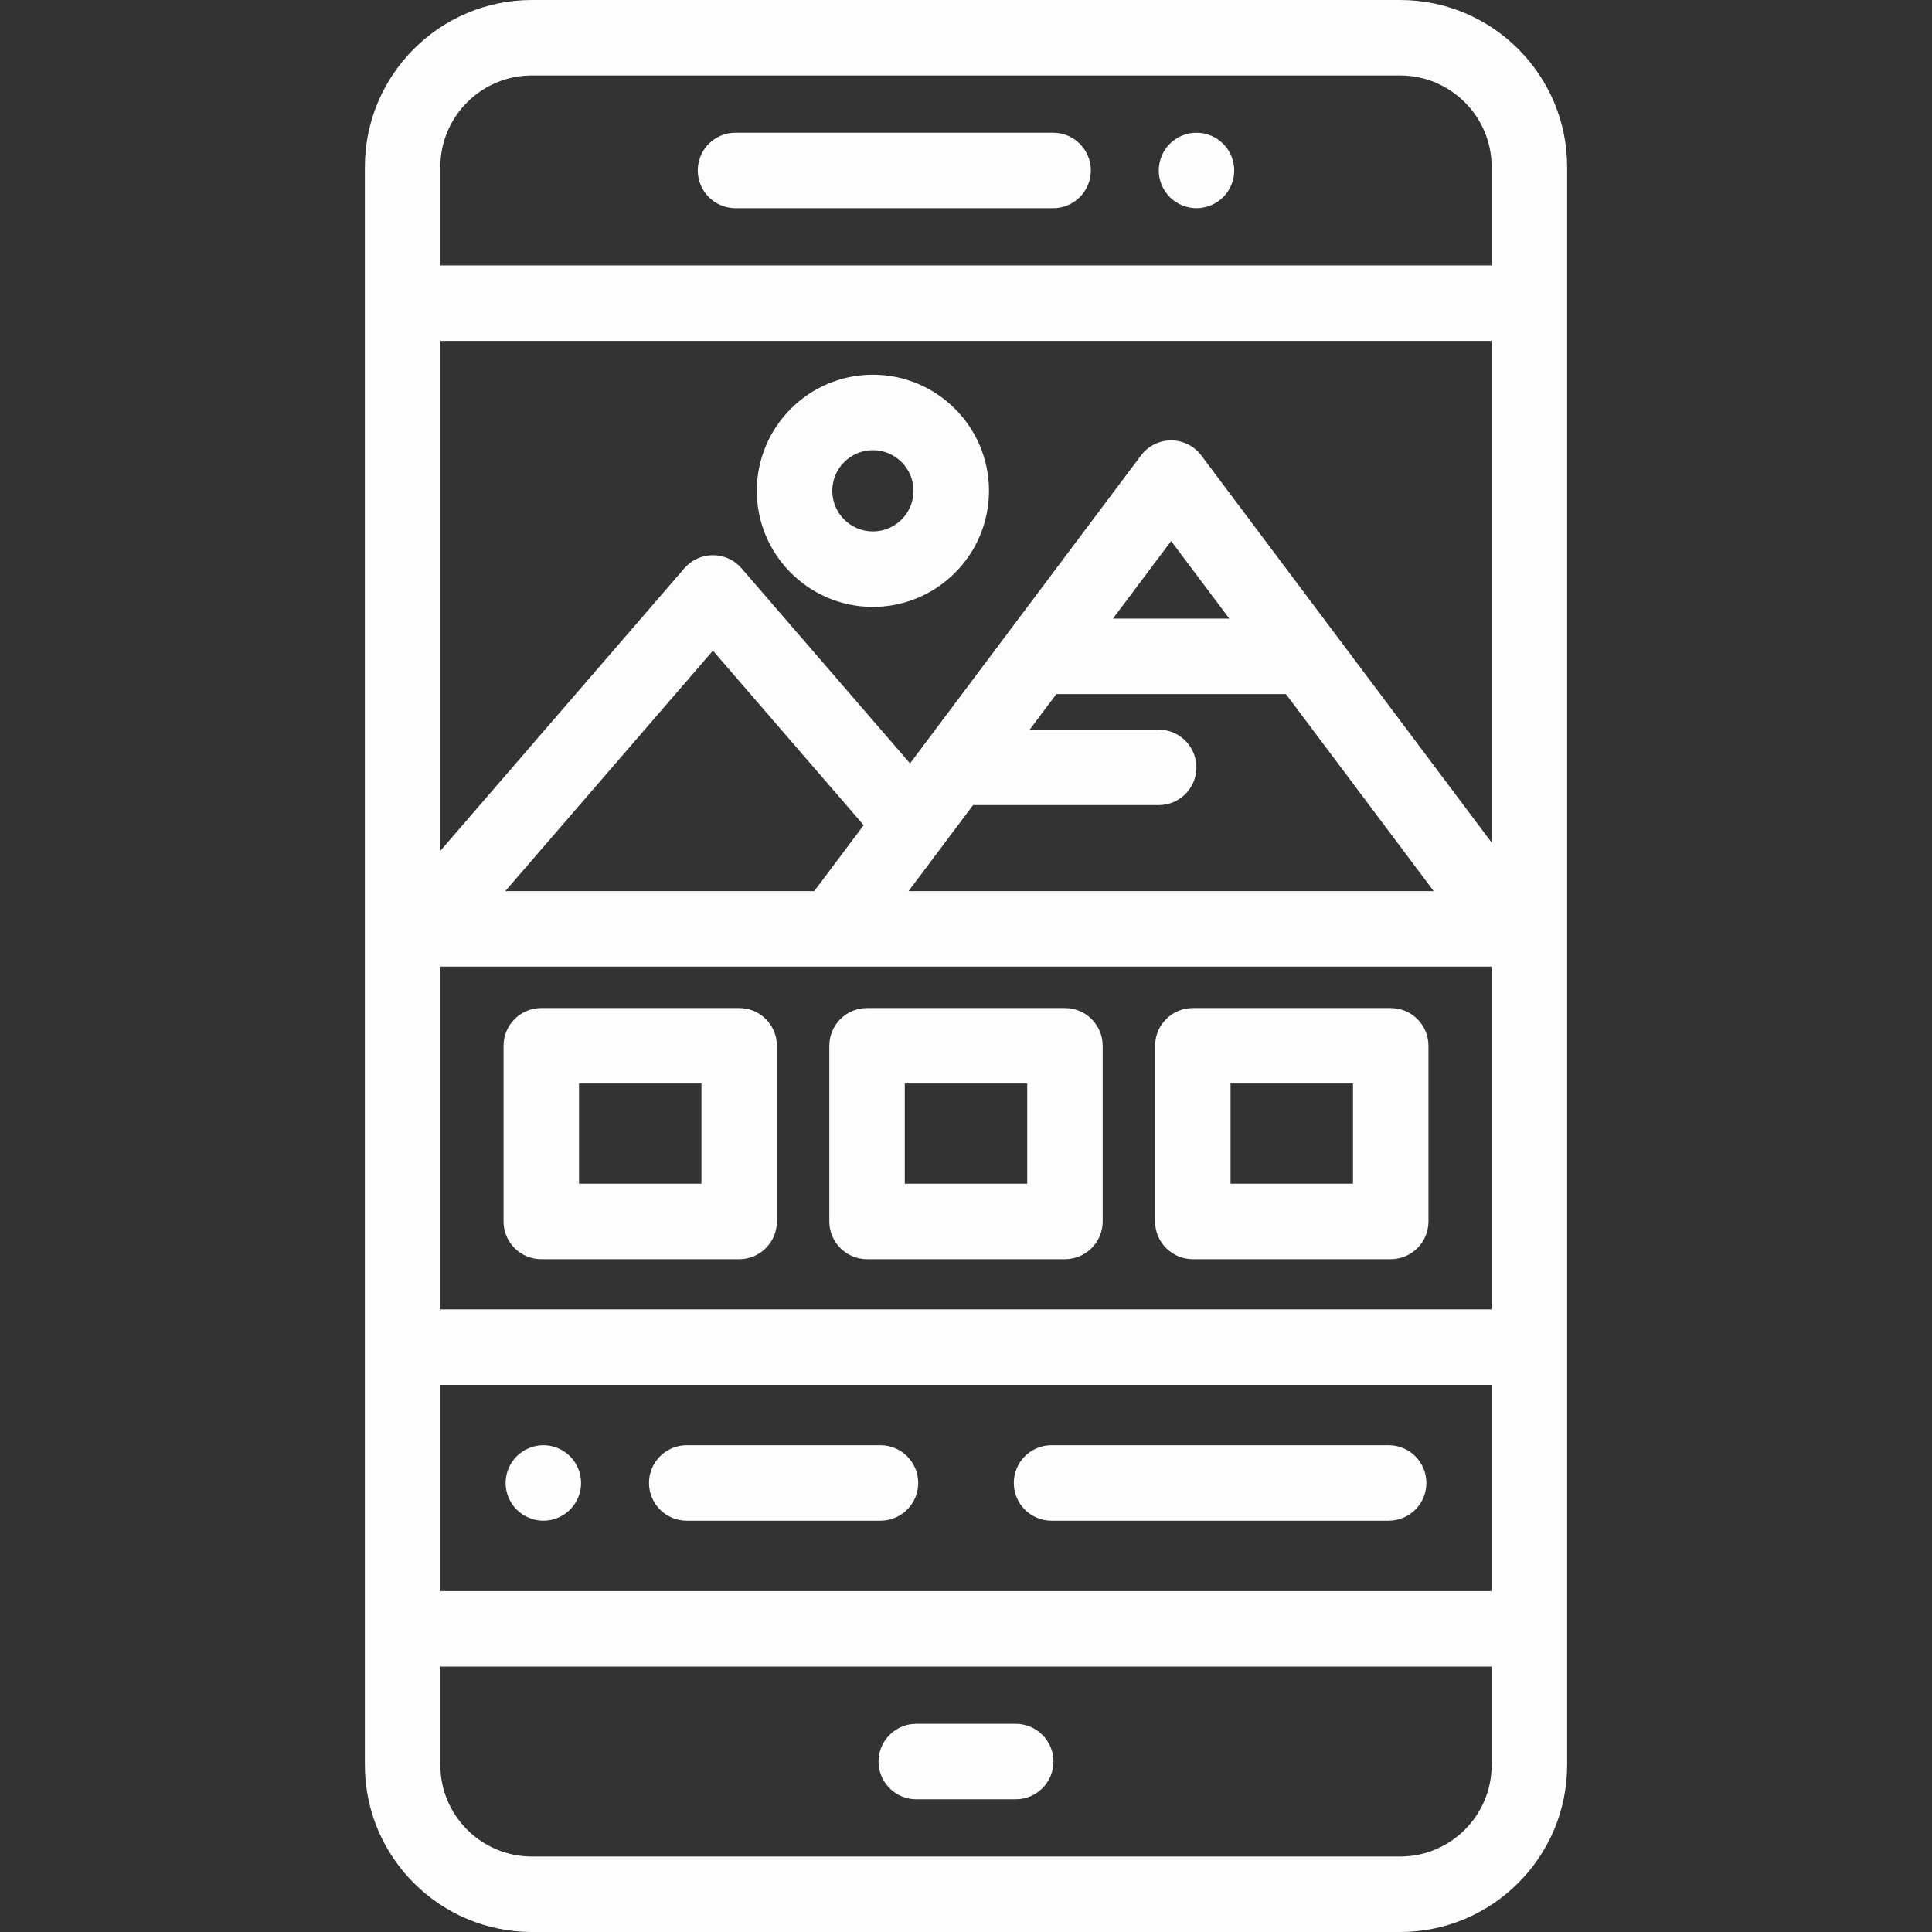 <?xml version="1.0"?>
<svg xmlns="http://www.w3.org/2000/svg" xmlns:xlink="http://www.w3.org/1999/xlink" version="1.1" id="Capa_1" x="0px" y="0px" viewBox="0 0 512 512" style="enable-background:new 0 0 512 512;" xml:space="preserve" width="512px" height="512px"><rect x="0" y="0" width="512" height="512" fill="#333333" stroke="none"/><g><style xmlns="" type="text/css" id="night-mode-pro-style" class="active-path" style="fill:#FFFFFF" data-old_color="#FBFDFD"/><link xmlns="" type="text/css" rel="stylesheet" id="night-mode-pro-link" class="active-path" style="fill:#FFFFFF" data-old_color="#FBFDFD"/><g>
	<g>
		<path d="M231.326,99.302c-16.963,0-30.763,13.801-30.763,30.764c0,16.963,13.8,30.764,30.763,30.764    c16.963,0,30.764-13.801,30.764-30.764C262.09,113.103,248.289,99.302,231.326,99.302z M231.326,140.831    c-5.935,0-10.763-4.828-10.763-10.764c0-5.936,4.829-10.764,10.763-10.764c5.936,0,10.764,4.828,10.764,10.764    C242.09,136.003,237.262,140.831,231.326,140.831z" data-original="#000000" class="active-path" data-old_color="#FBFDFD" fill="#FDFDFD"/>
	</g>
</g><g>
	<g>
		<path d="M371.058,0H140.942c-24.399,0-44.249,19.85-44.249,44.248v423.504c0,24.398,19.85,44.248,44.249,44.248h230.115    c24.399,0,44.249-19.85,44.249-44.248l0.001,3.851V44.248C415.307,19.85,395.457,0,371.058,0z M116.693,44.248    c0-13.37,10.878-24.248,24.249-24.248h230.115c13.371,0,24.249,10.878,24.249,24.248v26.091H116.693V44.248z M116.693,256.168    h278.613V347H116.693V256.168z M133.89,236.168l55.045-63.739l39.948,46.258l-13.11,17.481H133.89z M307.062,193.366h-34.188    l7.072-9.43h60.84l39.173,52.231H240.773l17.101-22.801h49.188c5.522,0,10-4.478,10-10    C317.062,197.844,312.584,193.366,307.062,193.366z M294.945,163.937l15.42-20.56l15.42,20.56H294.945z M116.693,367h278.613    v54.661H116.693V367z M371.058,492H140.942c-13.371,0-24.249-10.878-24.249-24.248v-26.091h278.613v26.091h0.001    C395.307,481.122,384.429,492,371.058,492z M395.307,223.299l-41.521-55.363l-35.42-47.227c-1.889-2.518-4.853-4-8-4    c-3.147,0-6.111,1.482-8,4l-35.42,47.227l-25.779,34.373l-44.662-51.717c-1.899-2.199-4.662-3.464-7.568-3.464    s-5.669,1.265-7.568,3.464l-64.674,74.889V90.339h278.612V223.299z" data-original="#000000" class="active-path" data-old_color="#FBFDFD" fill="#FDFDFD"/>
	</g>
</g><g>
	<g>
		<path d="M326.889,43.22c-0.129-0.639-0.32-1.27-0.57-1.88c-0.25-0.6-0.56-1.18-0.92-1.72c-0.369-0.551-0.79-1.061-1.25-1.521    c-0.46-0.46-0.97-0.88-1.52-1.24c-0.54-0.369-1.12-0.67-1.72-0.92c-0.61-0.25-1.24-0.449-1.87-0.58c-1.29-0.25-2.62-0.25-3.91,0    c-0.64,0.131-1.271,0.33-1.87,0.58s-1.19,0.551-1.729,0.92c-0.551,0.36-1.061,0.78-1.521,1.24c-0.46,0.46-0.88,0.97-1.24,1.521    c-0.359,0.54-0.67,1.12-0.92,1.72c-0.25,0.61-0.439,1.24-0.569,1.88c-0.131,0.64-0.2,1.3-0.2,1.95c0,0.649,0.069,1.31,0.2,1.95    c0.13,0.64,0.319,1.27,0.569,1.87c0.25,0.609,0.561,1.189,0.92,1.729c0.36,0.55,0.78,1.061,1.24,1.521    c0.46,0.46,0.97,0.88,1.521,1.239c0.539,0.36,1.13,0.67,1.729,0.92s1.23,0.45,1.87,0.57c0.64,0.13,1.3,0.2,1.95,0.2    c0.649,0,1.31-0.07,1.96-0.2c0.63-0.12,1.26-0.32,1.87-0.57c0.6-0.25,1.18-0.56,1.72-0.92c0.55-0.359,1.06-0.779,1.52-1.239    c0.46-0.46,0.881-0.971,1.25-1.521c0.36-0.54,0.67-1.12,0.92-1.729c0.25-0.601,0.44-1.23,0.57-1.87    c0.13-0.641,0.19-1.301,0.19-1.95C327.079,44.52,327.018,43.859,326.889,43.22z" data-original="#000000" class="active-path" data-old_color="#FBFDFD" fill="#FDFDFD"/>
	</g>
</g><g>
	<g>
		<path d="M279.083,35.17h-84.167c-5.522,0-10,4.478-10,10c0,5.522,4.478,10,10,10h84.167c5.522,0,10-4.478,10-10    C289.083,39.648,284.605,35.17,279.083,35.17z" data-original="#000000" class="active-path" data-old_color="#FBFDFD" fill="#FDFDFD"/>
	</g>
</g><g>
	<g>
		<path d="M269.177,456.83h-26.355c-5.522,0-10,4.478-10,10c0,5.522,4.478,10,10,10h26.355c5.522,0,10-4.478,10-10    C279.177,461.308,274.699,456.83,269.177,456.83z" data-original="#000000" class="active-path" data-old_color="#FBFDFD" fill="#FDFDFD"/>
	</g>
</g><g>
	<g>
		<path d="M153.8,391.05c-0.129-0.639-0.32-1.271-0.57-1.87c-0.25-0.61-0.56-1.189-0.92-1.729c-0.37-0.551-0.79-1.061-1.25-1.521    c-0.46-0.46-0.97-0.88-1.52-1.24c-0.54-0.37-1.12-0.67-1.721-0.92c-0.609-0.25-1.239-0.45-1.869-0.58c-1.29-0.26-2.62-0.26-3.91,0    c-0.641,0.13-1.271,0.33-1.87,0.58c-0.61,0.25-1.19,0.55-1.73,0.92c-0.55,0.36-1.06,0.78-1.52,1.24    c-0.46,0.46-0.88,0.97-1.24,1.521c-0.36,0.54-0.67,1.119-0.92,1.729c-0.25,0.6-0.44,1.23-0.57,1.87    c-0.13,0.64-0.199,1.3-0.199,1.95c0,0.649,0.069,1.31,0.199,1.95c0.129,0.64,0.32,1.27,0.57,1.869c0.25,0.61,0.56,1.19,0.92,1.73    c0.36,0.55,0.78,1.06,1.24,1.52c0.46,0.46,0.97,0.881,1.52,1.24c0.54,0.37,1.12,0.67,1.73,0.92c0.6,0.25,1.229,0.45,1.87,0.58    c0.64,0.13,1.3,0.19,1.95,0.19c0.659,0,1.31-0.061,1.96-0.19c0.63-0.13,1.26-0.33,1.869-0.58c0.601-0.25,1.181-0.55,1.721-0.92    c0.55-0.359,1.06-0.78,1.52-1.24c0.46-0.46,0.88-0.97,1.25-1.52c0.36-0.54,0.67-1.12,0.92-1.73c0.25-0.6,0.44-1.229,0.57-1.869    c0.13-0.641,0.19-1.301,0.19-1.95C153.99,392.35,153.929,391.689,153.8,391.05z" data-original="#000000" class="active-path" data-old_color="#FBFDFD" fill="#FDFDFD"/>
	</g>
</g><g>
	<g>
		<path d="M233.333,383h-51.34c-5.522,0-10,4.478-10,10c0,5.522,4.478,10,10,10h51.34c5.522,0,10-4.478,10-10    C243.333,387.478,238.855,383,233.333,383z" data-original="#000000" class="active-path" data-old_color="#FBFDFD" fill="#FDFDFD"/>
	</g>
</g><g>
	<g>
		<path d="M368.007,383h-89.34c-5.522,0-10,4.478-10,10c0,5.522,4.478,10,10,10h89.34c5.522,0,10-4.478,10-10    C378.007,387.478,373.529,383,368.007,383z" data-original="#000000" class="active-path" data-old_color="#FBFDFD" fill="#FDFDFD"/>
	</g>
</g><g>
	<g>
		<path d="M368.556,267.142H316.11c-5.522,0-10,4.478-10,10v46.554c0,5.523,4.478,10,10,10h52.446c5.522,0,10-4.478,10-10v-46.554    C378.556,271.62,374.078,267.142,368.556,267.142z M358.556,313.697H326.11v-26.554h32.446V313.697z" data-original="#000000" class="active-path" data-old_color="#FBFDFD" fill="#FDFDFD"/>
	</g>
</g><g>
	<g>
		<path d="M282.222,267.142h-52.445c-5.522,0-10,4.478-10,10v46.554c0,5.522,4.478,10,10,10h52.445c5.522,0,10-4.478,10-10v-46.554    C292.222,271.62,287.744,267.142,282.222,267.142z M272.222,313.697h-32.445v-26.554h32.445V313.697z" data-original="#000000" class="active-path" data-old_color="#FBFDFD" fill="#FDFDFD"/>
	</g>
</g><g>
	<g>
		<path d="M195.89,267.143h-52.446c-5.522,0-10,4.478-10,10v46.554c0,5.522,4.478,10,10,10h52.446c5.522,0,10-4.478,10-10v-46.554    C205.89,271.62,201.412,267.143,195.89,267.143z M185.89,313.696h-32.446v-26.554h32.446V313.696z" data-original="#000000" class="active-path" data-old_color="#FBFDFD" fill="#FDFDFD"/>
	</g>
</g></g> </svg>
